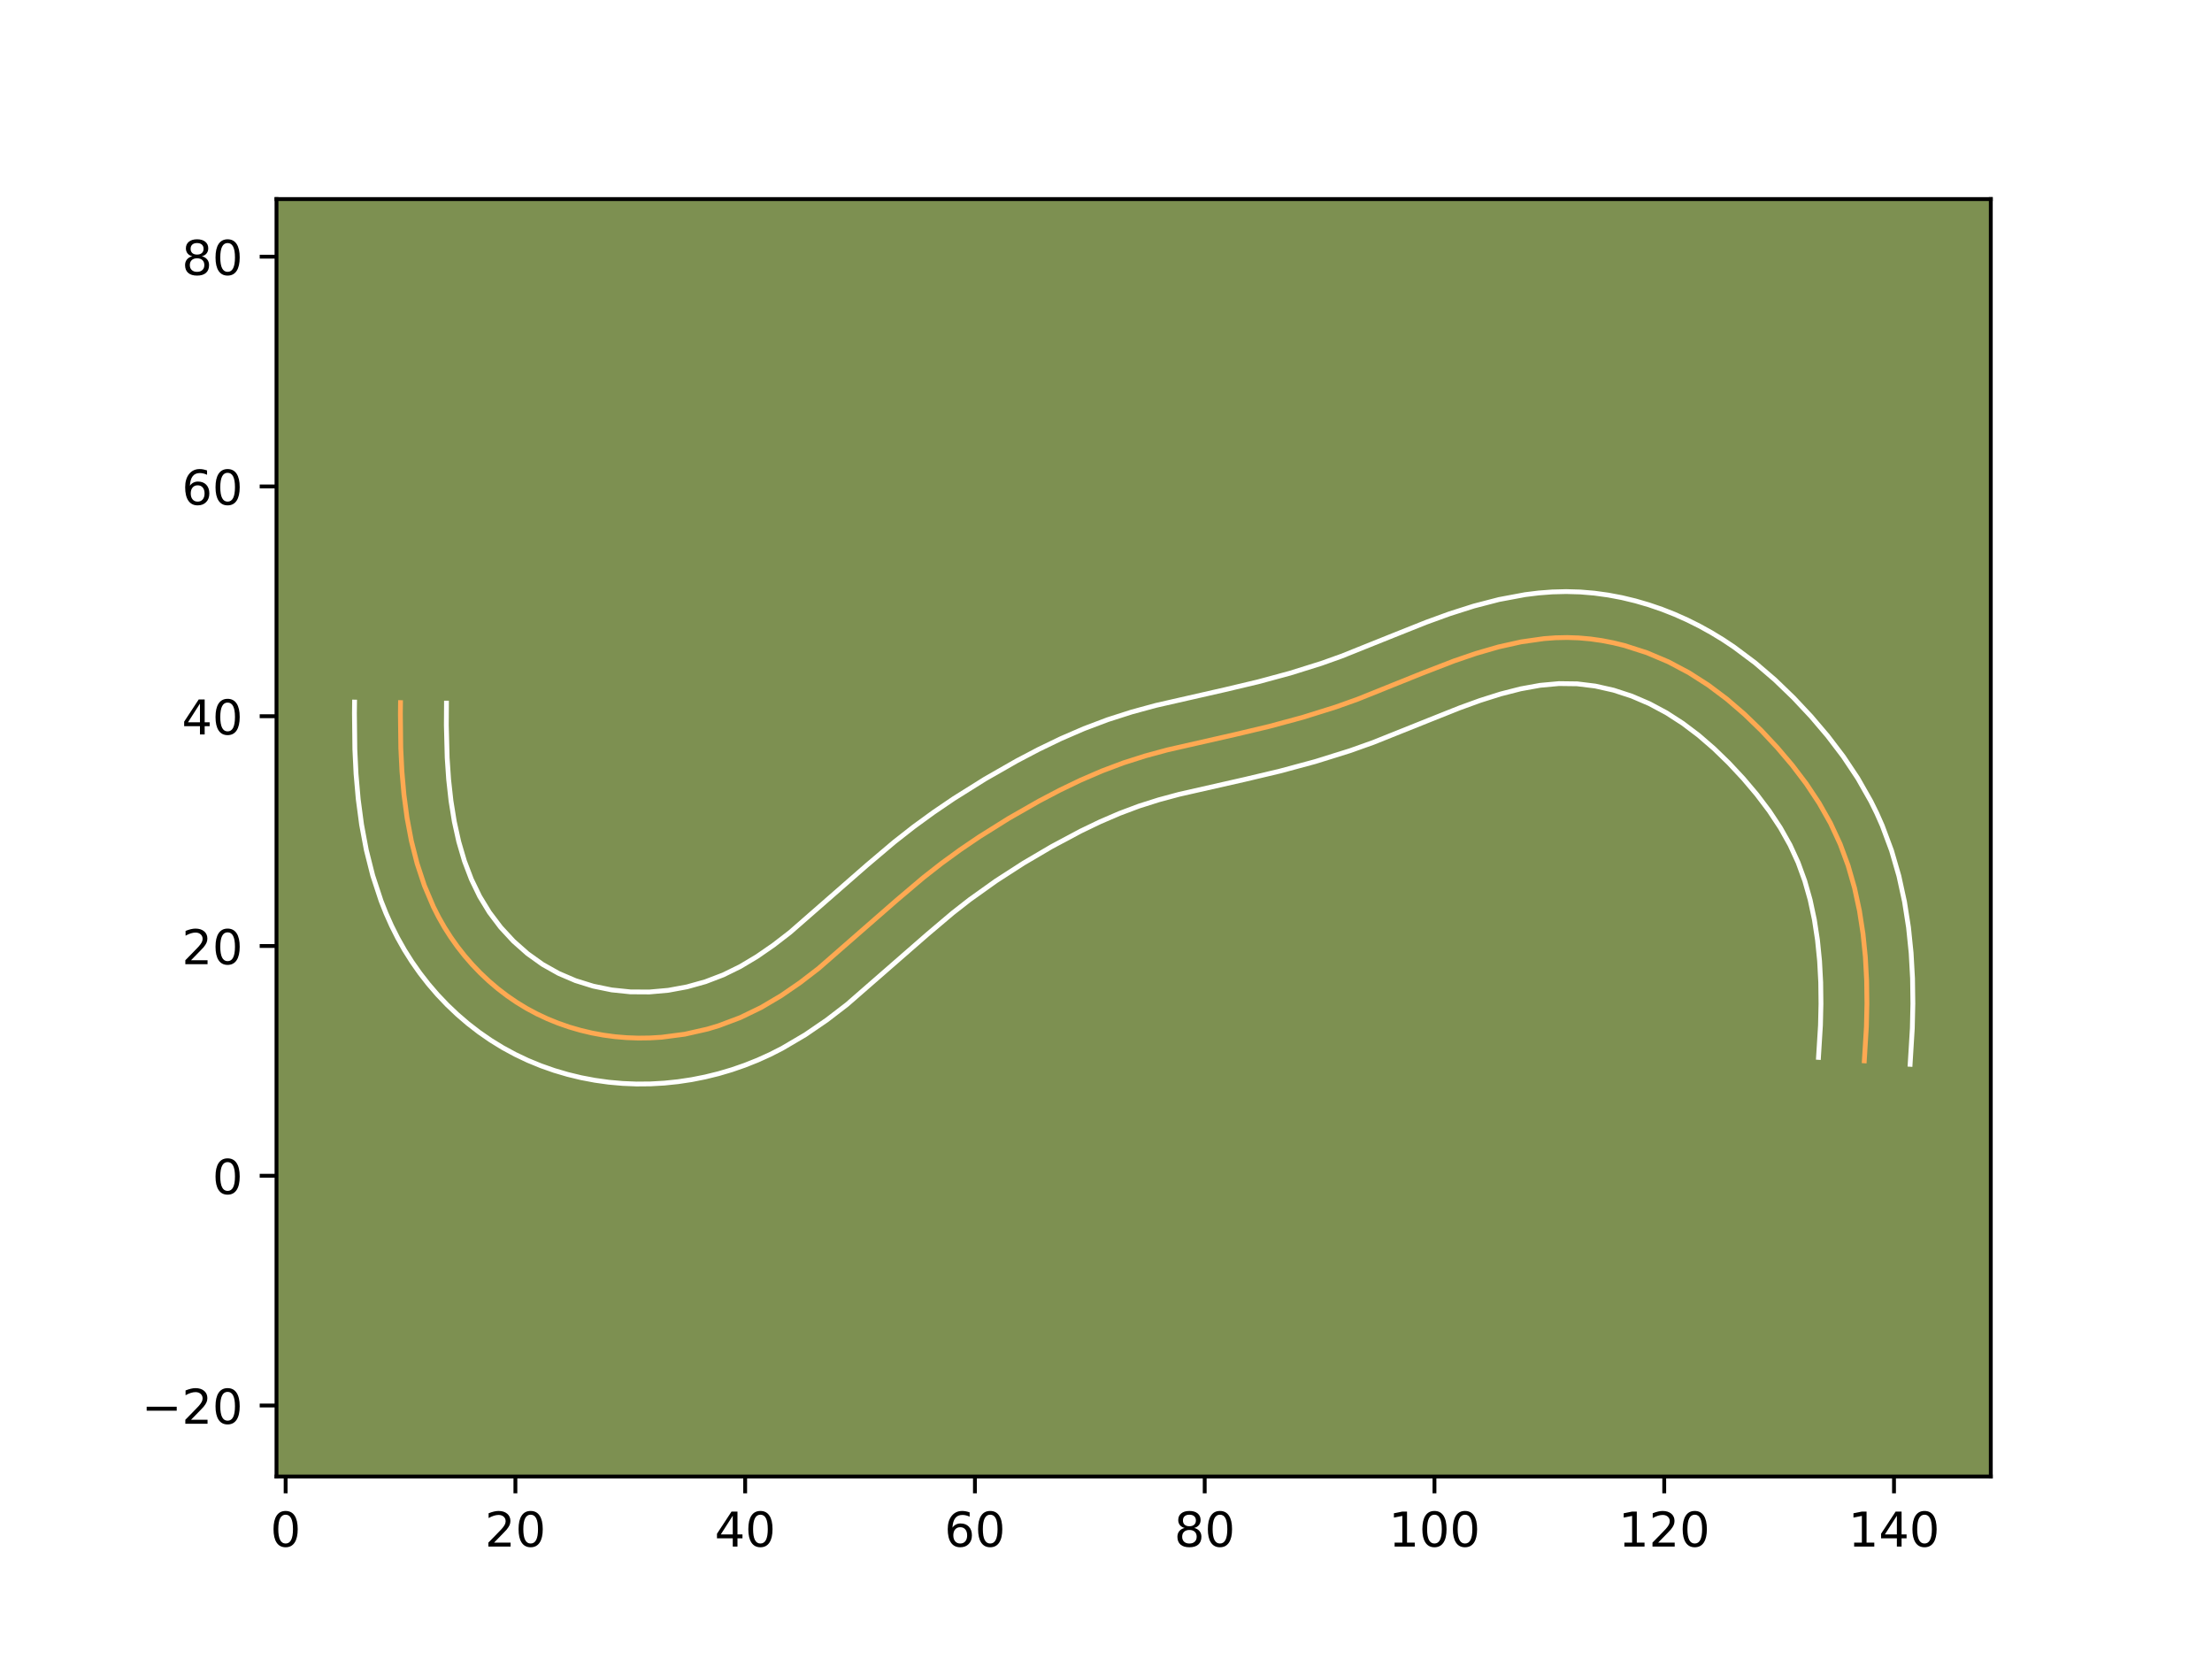 <?xml version="1.0" encoding="utf-8" standalone="no"?>
<!DOCTYPE svg PUBLIC "-//W3C//DTD SVG 1.1//EN"
  "http://www.w3.org/Graphics/SVG/1.1/DTD/svg11.dtd">
<!-- Created with matplotlib (https://matplotlib.org/) -->
<svg height="345.6pt" version="1.1" viewBox="0 0 460.8 345.6" width="460.8pt" xmlns="http://www.w3.org/2000/svg" xmlns:xlink="http://www.w3.org/1999/xlink">
 <defs>
  <style type="text/css">*{stroke-linecap:butt;stroke-linejoin:round;}</style>
 </defs>
 <g id="figure_1">
  <g id="patch_1">
   <path d="M 0 345.6 
L 460.8 345.6 
L 460.8 0 
L 0 0 
z
" style="fill:#ffffff;"/>
  </g>
  <g id="axes_1">
   <g id="patch_2">
    <path d="M 57.6 307.584 
L 414.72 307.584 
L 414.72 41.472 
L 57.6 41.472 
z
" style="fill:#7d9051;"/>
   </g>
   <g id="matplotlib.axis_1">
    <g id="xtick_1">
     <g id="line2d_1">
      <defs>
       <path d="M 0 0 
L 0 3.5 
" id="m76b92d4d9e" style="stroke:#000000;stroke-width:0.8;"/>
      </defs>
      <g>
       <use style="stroke:#000000;stroke-width:0.8;" x="59.502" xlink:href="#m76b92d4d9e" y="307.584"/>
      </g>
     </g>
     <g id="text_1">
      <!-- 0 -->
      <g transform="translate(56.321 322.182)scale(0.1 -0.1)">
       <defs>
        <path d="M 31.781 66.406 
Q 24.172 66.406 20.328 58.906 
Q 16.5 51.422 16.5 36.375 
Q 16.5 21.391 20.328 13.891 
Q 24.172 6.391 31.781 6.391 
Q 39.453 6.391 43.281 13.891 
Q 47.125 21.391 47.125 36.375 
Q 47.125 51.422 43.281 58.906 
Q 39.453 66.406 31.781 66.406 
z
M 31.781 74.219 
Q 44.047 74.219 50.516 64.516 
Q 56.984 54.828 56.984 36.375 
Q 56.984 17.969 50.516 8.266 
Q 44.047 -1.422 31.781 -1.422 
Q 19.531 -1.422 13.062 8.266 
Q 6.594 17.969 6.594 36.375 
Q 6.594 54.828 13.062 64.516 
Q 19.531 74.219 31.781 74.219 
z
" id="DejaVuSans-48"/>
       </defs>
       <use xlink:href="#DejaVuSans-48"/>
      </g>
     </g>
    </g>
    <g id="xtick_2">
     <g id="line2d_2">
      <g>
       <use style="stroke:#000000;stroke-width:0.8;" x="107.367" xlink:href="#m76b92d4d9e" y="307.584"/>
      </g>
     </g>
     <g id="text_2">
      <!-- 20 -->
      <g transform="translate(101.004 322.182)scale(0.1 -0.1)">
       <defs>
        <path d="M 19.188 8.297 
L 53.609 8.297 
L 53.609 0 
L 7.328 0 
L 7.328 8.297 
Q 12.938 14.109 22.625 23.891 
Q 32.328 33.688 34.812 36.531 
Q 39.547 41.844 41.422 45.531 
Q 43.312 49.219 43.312 52.781 
Q 43.312 58.594 39.234 62.25 
Q 35.156 65.922 28.609 65.922 
Q 23.969 65.922 18.812 64.312 
Q 13.672 62.703 7.812 59.422 
L 7.812 69.391 
Q 13.766 71.781 18.938 73 
Q 24.125 74.219 28.422 74.219 
Q 39.75 74.219 46.484 68.547 
Q 53.219 62.891 53.219 53.422 
Q 53.219 48.922 51.531 44.891 
Q 49.859 40.875 45.406 35.406 
Q 44.188 33.984 37.641 27.219 
Q 31.109 20.453 19.188 8.297 
z
" id="DejaVuSans-50"/>
       </defs>
       <use xlink:href="#DejaVuSans-50"/>
       <use x="63.623" xlink:href="#DejaVuSans-48"/>
      </g>
     </g>
    </g>
    <g id="xtick_3">
     <g id="line2d_3">
      <g>
       <use style="stroke:#000000;stroke-width:0.8;" x="155.232" xlink:href="#m76b92d4d9e" y="307.584"/>
      </g>
     </g>
     <g id="text_3">
      <!-- 40 -->
      <g transform="translate(148.869 322.182)scale(0.1 -0.1)">
       <defs>
        <path d="M 37.797 64.312 
L 12.891 25.391 
L 37.797 25.391 
z
M 35.203 72.906 
L 47.609 72.906 
L 47.609 25.391 
L 58.016 25.391 
L 58.016 17.188 
L 47.609 17.188 
L 47.609 0 
L 37.797 0 
L 37.797 17.188 
L 4.891 17.188 
L 4.891 26.703 
z
" id="DejaVuSans-52"/>
       </defs>
       <use xlink:href="#DejaVuSans-52"/>
       <use x="63.623" xlink:href="#DejaVuSans-48"/>
      </g>
     </g>
    </g>
    <g id="xtick_4">
     <g id="line2d_4">
      <g>
       <use style="stroke:#000000;stroke-width:0.8;" x="203.096" xlink:href="#m76b92d4d9e" y="307.584"/>
      </g>
     </g>
     <g id="text_4">
      <!-- 60 -->
      <g transform="translate(196.734 322.182)scale(0.1 -0.1)">
       <defs>
        <path d="M 33.016 40.375 
Q 26.375 40.375 22.484 35.828 
Q 18.609 31.297 18.609 23.391 
Q 18.609 15.531 22.484 10.953 
Q 26.375 6.391 33.016 6.391 
Q 39.656 6.391 43.531 10.953 
Q 47.406 15.531 47.406 23.391 
Q 47.406 31.297 43.531 35.828 
Q 39.656 40.375 33.016 40.375 
z
M 52.594 71.297 
L 52.594 62.312 
Q 48.875 64.062 45.094 64.984 
Q 41.312 65.922 37.594 65.922 
Q 27.828 65.922 22.672 59.328 
Q 17.531 52.734 16.797 39.406 
Q 19.672 43.656 24.016 45.922 
Q 28.375 48.188 33.594 48.188 
Q 44.578 48.188 50.953 41.516 
Q 57.328 34.859 57.328 23.391 
Q 57.328 12.156 50.688 5.359 
Q 44.047 -1.422 33.016 -1.422 
Q 20.359 -1.422 13.672 8.266 
Q 6.984 17.969 6.984 36.375 
Q 6.984 53.656 15.188 63.938 
Q 23.391 74.219 37.203 74.219 
Q 40.922 74.219 44.703 73.484 
Q 48.484 72.75 52.594 71.297 
z
" id="DejaVuSans-54"/>
       </defs>
       <use xlink:href="#DejaVuSans-54"/>
       <use x="63.623" xlink:href="#DejaVuSans-48"/>
      </g>
     </g>
    </g>
    <g id="xtick_5">
     <g id="line2d_5">
      <g>
       <use style="stroke:#000000;stroke-width:0.8;" x="250.961" xlink:href="#m76b92d4d9e" y="307.584"/>
      </g>
     </g>
     <g id="text_5">
      <!-- 80 -->
      <g transform="translate(244.598 322.182)scale(0.1 -0.1)">
       <defs>
        <path d="M 31.781 34.625 
Q 24.75 34.625 20.719 30.859 
Q 16.703 27.094 16.703 20.516 
Q 16.703 13.922 20.719 10.156 
Q 24.75 6.391 31.781 6.391 
Q 38.812 6.391 42.859 10.172 
Q 46.922 13.969 46.922 20.516 
Q 46.922 27.094 42.891 30.859 
Q 38.875 34.625 31.781 34.625 
z
M 21.922 38.812 
Q 15.578 40.375 12.031 44.719 
Q 8.5 49.078 8.5 55.328 
Q 8.5 64.062 14.719 69.141 
Q 20.953 74.219 31.781 74.219 
Q 42.672 74.219 48.875 69.141 
Q 55.078 64.062 55.078 55.328 
Q 55.078 49.078 51.531 44.719 
Q 48 40.375 41.703 38.812 
Q 48.828 37.156 52.797 32.312 
Q 56.781 27.484 56.781 20.516 
Q 56.781 9.906 50.312 4.234 
Q 43.844 -1.422 31.781 -1.422 
Q 19.734 -1.422 13.25 4.234 
Q 6.781 9.906 6.781 20.516 
Q 6.781 27.484 10.781 32.312 
Q 14.797 37.156 21.922 38.812 
z
M 18.312 54.391 
Q 18.312 48.734 21.844 45.562 
Q 25.391 42.391 31.781 42.391 
Q 38.141 42.391 41.719 45.562 
Q 45.312 48.734 45.312 54.391 
Q 45.312 60.062 41.719 63.234 
Q 38.141 66.406 31.781 66.406 
Q 25.391 66.406 21.844 63.234 
Q 18.312 60.062 18.312 54.391 
z
" id="DejaVuSans-56"/>
       </defs>
       <use xlink:href="#DejaVuSans-56"/>
       <use x="63.623" xlink:href="#DejaVuSans-48"/>
      </g>
     </g>
    </g>
    <g id="xtick_6">
     <g id="line2d_6">
      <g>
       <use style="stroke:#000000;stroke-width:0.8;" x="298.826" xlink:href="#m76b92d4d9e" y="307.584"/>
      </g>
     </g>
     <g id="text_6">
      <!-- 100 -->
      <g transform="translate(289.282 322.182)scale(0.1 -0.1)">
       <defs>
        <path d="M 12.406 8.297 
L 28.516 8.297 
L 28.516 63.922 
L 10.984 60.406 
L 10.984 69.391 
L 28.422 72.906 
L 38.281 72.906 
L 38.281 8.297 
L 54.391 8.297 
L 54.391 0 
L 12.406 0 
z
" id="DejaVuSans-49"/>
       </defs>
       <use xlink:href="#DejaVuSans-49"/>
       <use x="63.623" xlink:href="#DejaVuSans-48"/>
       <use x="127.246" xlink:href="#DejaVuSans-48"/>
      </g>
     </g>
    </g>
    <g id="xtick_7">
     <g id="line2d_7">
      <g>
       <use style="stroke:#000000;stroke-width:0.8;" x="346.69" xlink:href="#m76b92d4d9e" y="307.584"/>
      </g>
     </g>
     <g id="text_7">
      <!-- 120 -->
      <g transform="translate(337.147 322.182)scale(0.1 -0.1)">
       <use xlink:href="#DejaVuSans-49"/>
       <use x="63.623" xlink:href="#DejaVuSans-50"/>
       <use x="127.246" xlink:href="#DejaVuSans-48"/>
      </g>
     </g>
    </g>
    <g id="xtick_8">
     <g id="line2d_8">
      <g>
       <use style="stroke:#000000;stroke-width:0.8;" x="394.555" xlink:href="#m76b92d4d9e" y="307.584"/>
      </g>
     </g>
     <g id="text_8">
      <!-- 140 -->
      <g transform="translate(385.011 322.182)scale(0.1 -0.1)">
       <use xlink:href="#DejaVuSans-49"/>
       <use x="63.623" xlink:href="#DejaVuSans-52"/>
       <use x="127.246" xlink:href="#DejaVuSans-48"/>
      </g>
     </g>
    </g>
   </g>
   <g id="matplotlib.axis_2">
    <g id="ytick_1">
     <g id="line2d_9">
      <defs>
       <path d="M 0 0 
L -3.5 0 
" id="m79574d2deb" style="stroke:#000000;stroke-width:0.8;"/>
      </defs>
      <g>
       <use style="stroke:#000000;stroke-width:0.8;" x="57.6" xlink:href="#m79574d2deb" y="292.796"/>
      </g>
     </g>
     <g id="text_9">
      <!-- −20 -->
      <g transform="translate(29.495 296.595)scale(0.1 -0.1)">
       <defs>
        <path d="M 10.594 35.5 
L 73.188 35.5 
L 73.188 27.203 
L 10.594 27.203 
z
" id="DejaVuSans-8722"/>
       </defs>
       <use xlink:href="#DejaVuSans-8722"/>
       <use x="83.789" xlink:href="#DejaVuSans-50"/>
       <use x="147.412" xlink:href="#DejaVuSans-48"/>
      </g>
     </g>
    </g>
    <g id="ytick_2">
     <g id="line2d_10">
      <g>
       <use style="stroke:#000000;stroke-width:0.8;" x="57.6" xlink:href="#m79574d2deb" y="244.931"/>
      </g>
     </g>
     <g id="text_10">
      <!-- 0 -->
      <g transform="translate(44.237 248.73)scale(0.1 -0.1)">
       <use xlink:href="#DejaVuSans-48"/>
      </g>
     </g>
    </g>
    <g id="ytick_3">
     <g id="line2d_11">
      <g>
       <use style="stroke:#000000;stroke-width:0.8;" x="57.6" xlink:href="#m79574d2deb" y="197.066"/>
      </g>
     </g>
     <g id="text_11">
      <!-- 20 -->
      <g transform="translate(37.875 200.865)scale(0.1 -0.1)">
       <use xlink:href="#DejaVuSans-50"/>
       <use x="63.623" xlink:href="#DejaVuSans-48"/>
      </g>
     </g>
    </g>
    <g id="ytick_4">
     <g id="line2d_12">
      <g>
       <use style="stroke:#000000;stroke-width:0.8;" x="57.6" xlink:href="#m79574d2deb" y="149.201"/>
      </g>
     </g>
     <g id="text_12">
      <!-- 40 -->
      <g transform="translate(37.875 153.001)scale(0.1 -0.1)">
       <use xlink:href="#DejaVuSans-52"/>
       <use x="63.623" xlink:href="#DejaVuSans-48"/>
      </g>
     </g>
    </g>
    <g id="ytick_5">
     <g id="line2d_13">
      <g>
       <use style="stroke:#000000;stroke-width:0.8;" x="57.6" xlink:href="#m79574d2deb" y="101.337"/>
      </g>
     </g>
     <g id="text_13">
      <!-- 60 -->
      <g transform="translate(37.875 105.136)scale(0.1 -0.1)">
       <use xlink:href="#DejaVuSans-54"/>
       <use x="63.623" xlink:href="#DejaVuSans-48"/>
      </g>
     </g>
    </g>
    <g id="ytick_6">
     <g id="line2d_14">
      <g>
       <use style="stroke:#000000;stroke-width:0.8;" x="57.6" xlink:href="#m79574d2deb" y="53.472"/>
      </g>
     </g>
     <g id="text_14">
      <!-- 80 -->
      <g transform="translate(37.875 57.271)scale(0.1 -0.1)">
       <use xlink:href="#DejaVuSans-56"/>
       <use x="63.623" xlink:href="#DejaVuSans-48"/>
      </g>
     </g>
    </g>
   </g>
   <g id="line2d_15">
    <path clip-path="url(#pf14c52218a)" d="M 388.369 220.998 
L 388.804 213.905 
L 388.914 209.085 
L 388.852 204.229 
L 388.589 199.361 
L 388.098 194.51 
L 387.354 189.702 
L 386.332 184.968 
L 385.001 180.335 
L 383.338 175.828 
L 381.318 171.475 
L 378.951 167.289 
L 376.283 163.266 
L 373.354 159.406 
L 370.211 155.704 
L 366.892 152.157 
L 363.412 148.79 
L 359.753 145.638 
L 355.897 142.742 
L 351.834 140.138 
L 347.547 137.867 
L 343.06 135.967 
L 338.417 134.478 
L 336.055 133.899 
L 333.671 133.439 
L 331.276 133.1 
L 328.87 132.887 
L 326.463 132.808 
L 324.06 132.858 
L 321.662 133.033 
L 316.887 133.712 
L 312.156 134.768 
L 307.484 136.12 
L 302.887 137.692 
L 296.126 140.308 
L 282.755 145.683 
L 278.234 147.294 
L 271.349 149.445 
L 264.368 151.331 
L 257.322 153.004 
L 243.216 156.211 
L 238.578 157.468 
L 234.007 158.925 
L 229.51 160.622 
L 225.092 162.529 
L 220.744 164.623 
L 216.465 166.868 
L 210.168 170.465 
L 204.034 174.304 
L 200.05 177.008 
L 196.161 179.837 
L 192.379 182.798 
L 186.884 187.45 
L 170.52 201.74 
L 166.683 204.691 
L 162.71 207.422 
L 158.57 209.872 
L 154.236 211.971 
L 149.708 213.675 
L 147.386 214.372 
L 142.648 215.444 
L 137.823 216.076 
L 135.394 216.222 
L 132.958 216.253 
L 130.524 216.164 
L 128.097 215.958 
L 125.685 215.633 
L 123.289 215.19 
L 120.922 214.628 
L 118.586 213.95 
L 116.291 213.153 
L 114.042 212.242 
L 111.842 211.21 
L 109.703 210.064 
L 107.628 208.8 
L 105.62 207.424 
L 103.688 205.945 
L 101.834 204.365 
L 100.06 202.693 
L 98.373 200.936 
L 96.777 199.096 
L 95.276 197.183 
L 93.874 195.202 
L 92.574 193.16 
L 91.382 191.061 
L 90.293 188.912 
L 88.41 184.478 
L 86.89 179.887 
L 85.696 175.182 
L 84.796 170.391 
L 84.152 165.549 
L 83.729 160.691 
L 83.492 155.852 
L 83.408 148.699 
L 83.434 146.363 
L 83.434 146.363 
" style="fill:none;stroke:#fea952;stroke-linecap:square;"/>
   </g>
   <g id="line2d_16">
    <path clip-path="url(#pf14c52218a)" d="M 378.823 220.277 
L 379.236 213.6 
L 379.341 209.113 
L 379.288 204.643 
L 379.053 200.207 
L 378.618 195.836 
L 377.966 191.574 
L 377.088 187.455 
L 375.96 183.479 
L 374.573 179.676 
L 372.9 176.032 
L 370.887 172.447 
L 368.569 168.936 
L 365.973 165.503 
L 363.147 162.164 
L 360.142 158.945 
L 357.053 155.945 
L 353.866 153.187 
L 350.567 150.694 
L 347.171 148.499 
L 343.624 146.599 
L 339.931 145.014 
L 336.137 143.776 
L 332.327 142.917 
L 328.557 142.454 
L 324.756 142.406 
L 320.826 142.766 
L 316.762 143.504 
L 312.599 144.57 
L 308.366 145.909 
L 304.08 147.464 
L 297.535 150.073 
L 286.042 154.674 
L 281.219 156.39 
L 273.954 158.657 
L 266.665 160.625 
L 259.4 162.349 
L 245.637 165.473 
L 241.367 166.625 
L 237.271 167.924 
L 233.207 169.452 
L 229.164 171.193 
L 225.123 173.136 
L 219.098 176.353 
L 213.185 179.829 
L 207.468 183.519 
L 201.996 187.426 
L 198.473 190.181 
L 193.211 194.634 
L 176.442 209.261 
L 172.228 212.495 
L 167.743 215.565 
L 162.939 218.39 
L 160.402 219.68 
L 157.809 220.852 
L 155.162 221.907 
L 152.459 222.844 
L 149.706 223.659 
L 146.934 224.342 
L 144.107 224.905 
L 141.269 225.332 
L 138.397 225.631 
L 135.516 225.794 
L 132.61 225.819 
L 129.715 225.703 
L 126.817 225.445 
L 123.945 225.046 
L 121.076 224.504 
L 118.256 223.822 
L 115.446 222.994 
L 112.695 222.025 
L 109.977 220.909 
L 107.321 219.648 
L 104.723 218.24 
L 102.216 216.697 
L 99.799 215.024 
L 97.482 213.233 
L 95.265 211.329 
L 93.156 209.324 
L 91.141 207.208 
L 89.246 205.005 
L 87.462 202.713 
L 85.798 200.342 
L 84.25 197.887 
L 82.843 195.388 
L 81.563 192.84 
L 80.417 190.271 
L 79.383 187.664 
L 77.653 182.4 
L 76.313 177.081 
L 75.323 171.77 
L 74.625 166.479 
L 74.171 161.238 
L 73.922 156.09 
L 73.836 148.591 
L 73.862 146.255 
L 73.862 146.255 
" style="fill:none;stroke:#ffffff;stroke-linecap:square;"/>
   </g>
   <g id="line2d_17">
    <path clip-path="url(#pf14c52218a)" d="M 397.914 221.72 
L 398.372 214.21 
L 398.487 209.057 
L 398.416 203.815 
L 398.124 198.516 
L 397.579 193.184 
L 396.742 187.83 
L 395.576 182.482 
L 394.043 177.191 
L 392.104 171.98 
L 390.972 169.423 
L 389.737 166.918 
L 387.016 162.131 
L 383.997 157.597 
L 380.734 153.309 
L 377.275 149.243 
L 373.642 145.369 
L 369.771 141.634 
L 365.64 138.089 
L 361.227 134.79 
L 358.892 133.234 
L 356.496 131.777 
L 354.018 130.405 
L 351.471 129.135 
L 348.867 127.975 
L 346.188 126.919 
L 343.471 125.99 
L 340.697 125.181 
L 337.867 124.499 
L 335.016 123.961 
L 332.12 123.564 
L 329.184 123.319 
L 326.263 123.237 
L 323.364 123.31 
L 320.52 123.528 
L 317.716 123.874 
L 312.27 124.892 
L 307.027 126.253 
L 301.984 127.858 
L 297.156 129.614 
L 290.261 132.362 
L 279.468 136.692 
L 275.25 138.198 
L 268.744 140.234 
L 262.071 142.038 
L 255.245 143.659 
L 240.796 146.949 
L 235.79 148.31 
L 230.743 149.926 
L 225.814 151.791 
L 221.021 153.865 
L 216.365 156.111 
L 211.824 158.495 
L 205.207 162.278 
L 198.722 166.34 
L 194.481 169.222 
L 190.326 172.248 
L 186.286 175.415 
L 180.558 180.266 
L 164.597 194.219 
L 161.139 196.887 
L 157.678 199.278 
L 154.202 201.354 
L 150.663 203.09 
L 146.957 204.506 
L 143.125 205.579 
L 139.217 206.297 
L 135.272 206.649 
L 131.333 206.625 
L 127.424 206.219 
L 123.588 205.433 
L 119.887 204.281 
L 116.363 202.772 
L 113.039 200.904 
L 109.895 198.657 
L 106.964 196.061 
L 104.308 193.186 
L 101.949 190.061 
L 99.922 186.735 
L 98.193 183.16 
L 96.751 179.369 
L 95.571 175.349 
L 94.645 171.159 
L 93.949 166.829 
L 93.46 162.387 
L 93.155 157.878 
L 92.979 151.073 
L 93.007 146.471 
L 93.007 146.471 
" style="fill:none;stroke:#ffffff;stroke-linecap:square;"/>
   </g>
   <g id="patch_3">
    <path d="M 57.6 307.584 
L 57.6 41.472 
" style="fill:none;stroke:#000000;stroke-linecap:square;stroke-linejoin:miter;stroke-width:0.8;"/>
   </g>
   <g id="patch_4">
    <path d="M 414.72 307.584 
L 414.72 41.472 
" style="fill:none;stroke:#000000;stroke-linecap:square;stroke-linejoin:miter;stroke-width:0.8;"/>
   </g>
   <g id="patch_5">
    <path d="M 57.6 307.584 
L 414.72 307.584 
" style="fill:none;stroke:#000000;stroke-linecap:square;stroke-linejoin:miter;stroke-width:0.8;"/>
   </g>
   <g id="patch_6">
    <path d="M 57.6 41.472 
L 414.72 41.472 
" style="fill:none;stroke:#000000;stroke-linecap:square;stroke-linejoin:miter;stroke-width:0.8;"/>
   </g>
  </g>
 </g>
 <defs>
  <clipPath id="pf14c52218a">
   <rect height="266.112" width="357.12" x="57.6" y="41.472"/>
  </clipPath>
 </defs>
</svg>
